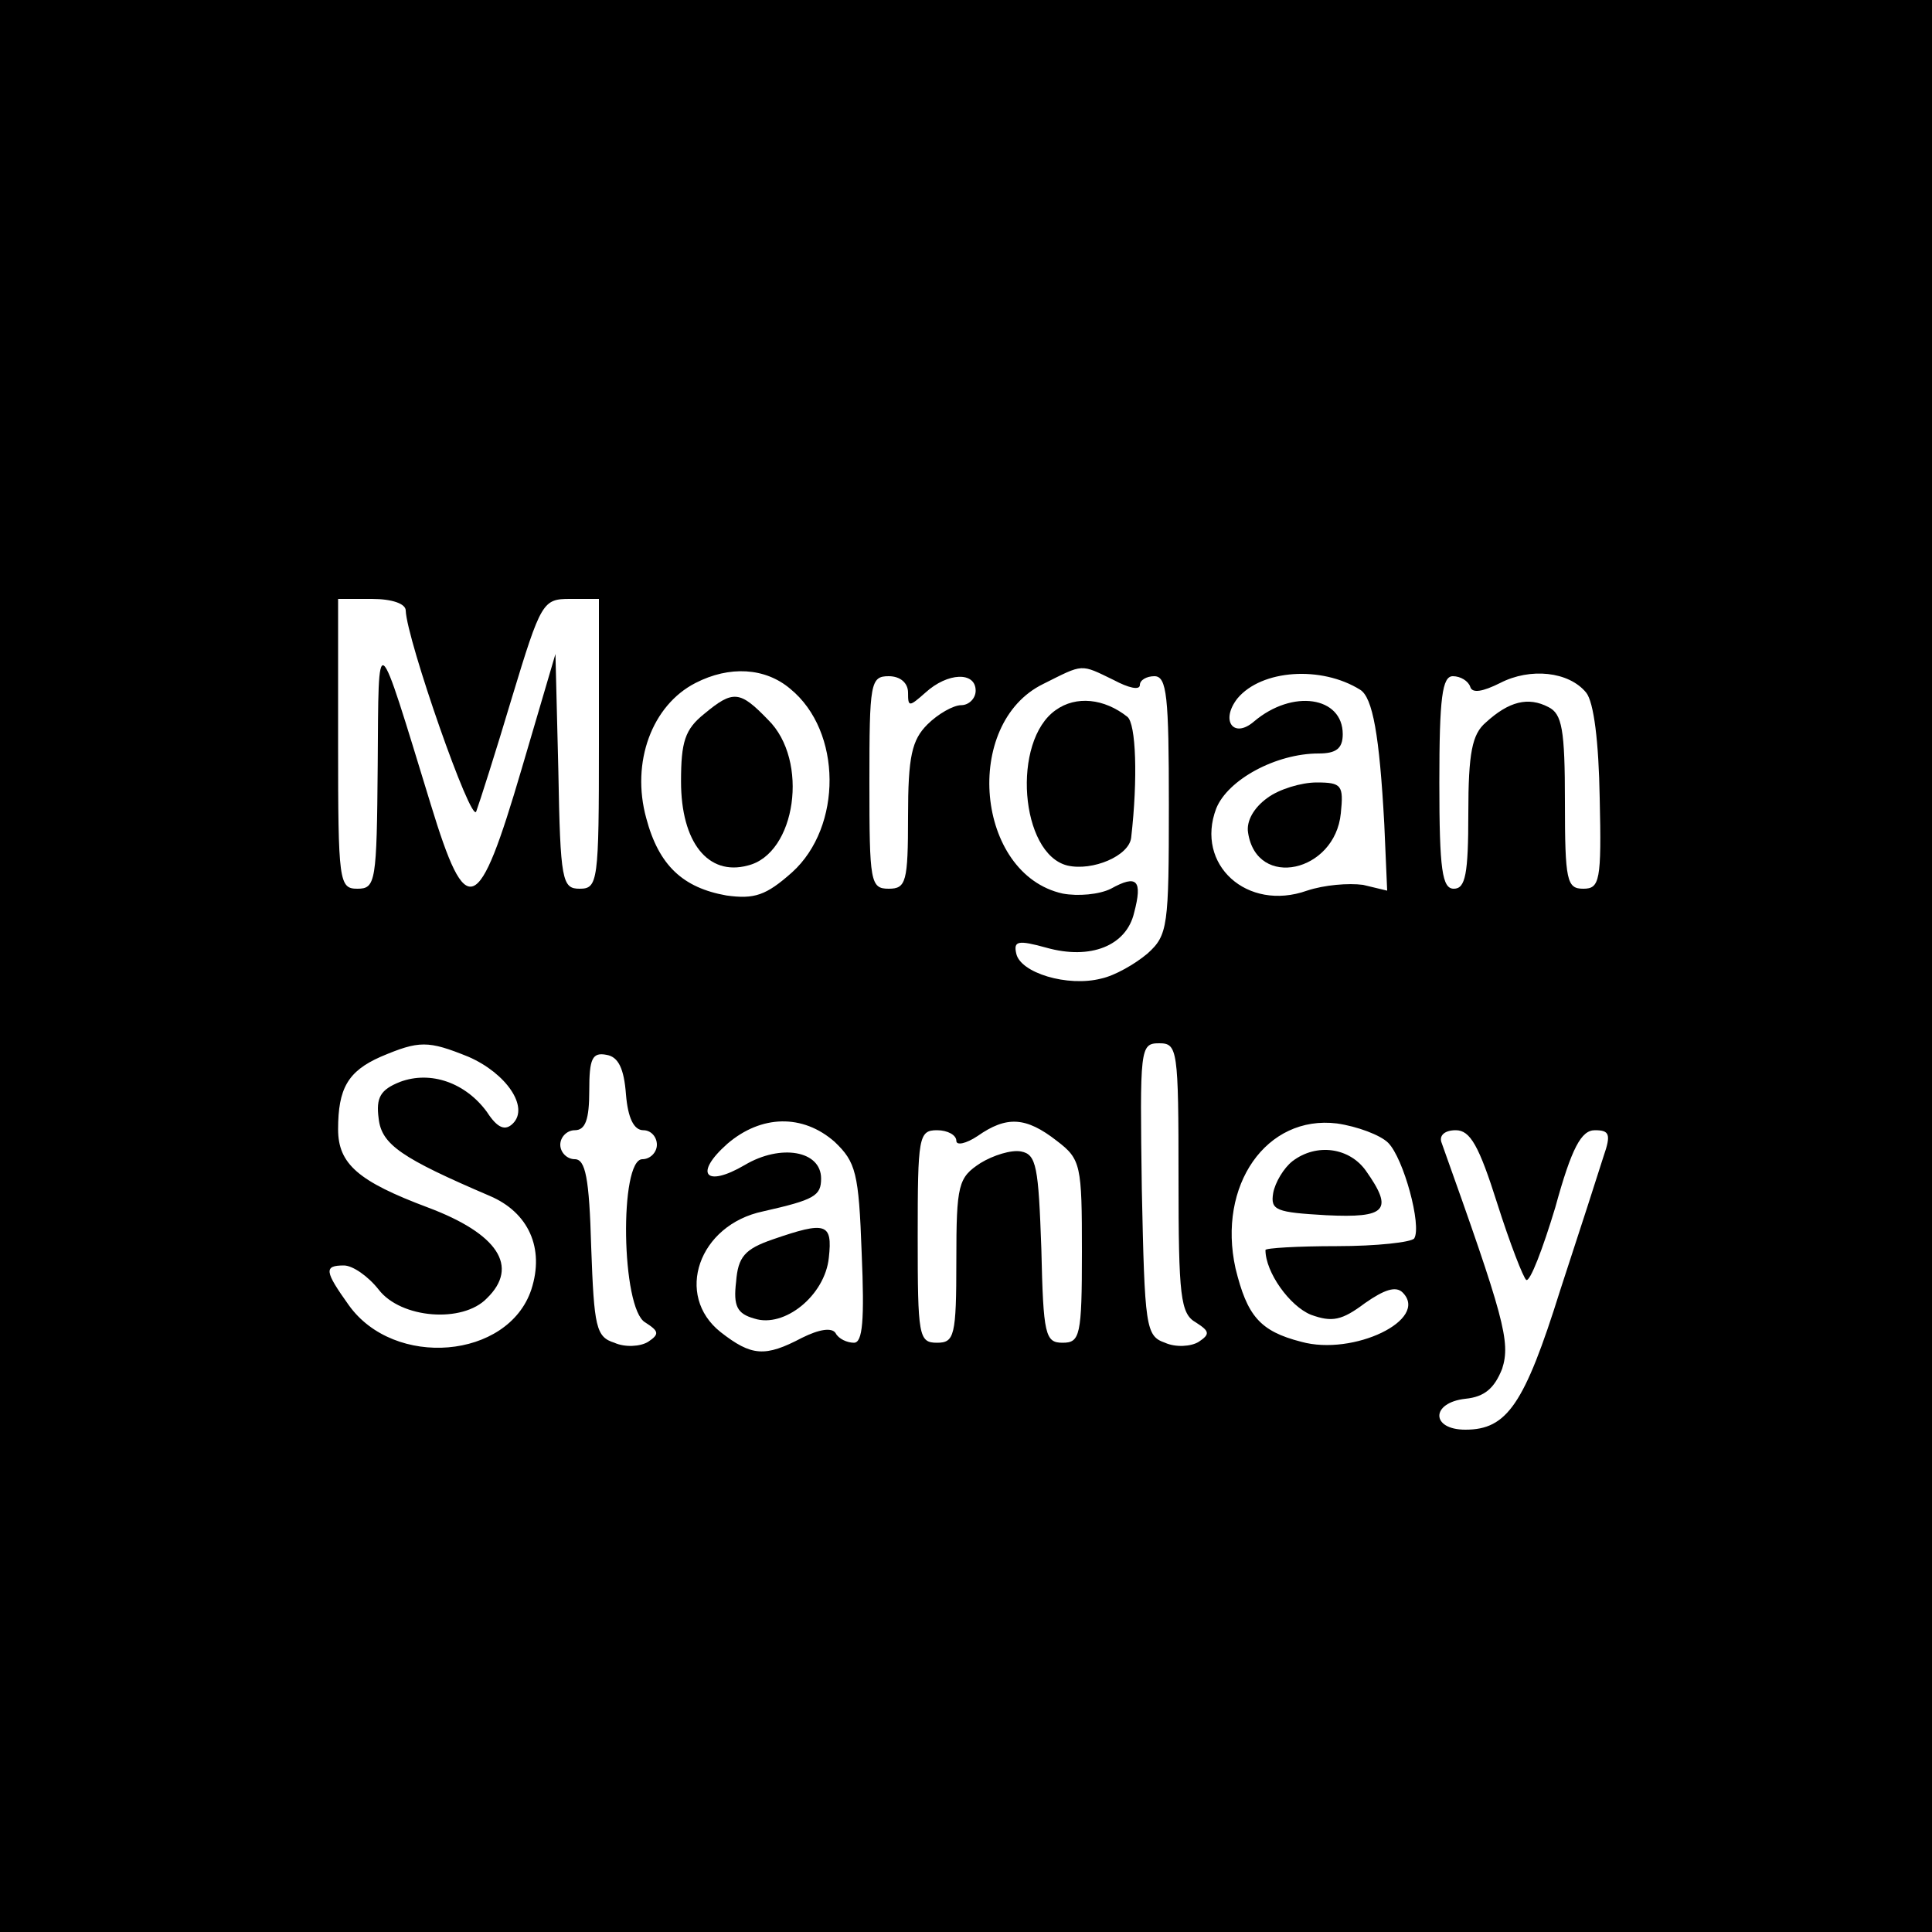 <?xml version="1.0" standalone="no"?>
<!DOCTYPE svg PUBLIC "-//W3C//DTD SVG 20010904//EN"
 "http://www.w3.org/TR/2001/REC-SVG-20010904/DTD/svg10.dtd">
<svg version="1.0" xmlns="http://www.w3.org/2000/svg"
 width="200pt" height="200pt" viewBox="0 0 200 200"
 preserveAspectRatio="xMidYMid meet">

<g transform="translate(0,200) scale(0.1,-0.1)"
fill="#000000" stroke="none">
<path d="M0 1000 l0 -1000 1000 0 1000 0 0 1000 0 1000 -1000 0 -1000 0 0
-1000z m420 368 c1 -30 68 -222 73 -208 3 8 20 61 37 118 30 99 32 102 60 102
l30 0 0 -150 c0 -143 -1 -150 -20 -150 -18 0 -20 8 -22 122 l-3 121 -35 -119
c-45 -153 -57 -158 -94 -37 -57 186 -54 184 -55 41 -1 -121 -2 -128 -21 -128
-19 0 -20 7 -20 150 l0 150 35 0 c21 0 35 -5 35 -12z m398 -81 c54 -44 54
-143 2 -190 -27 -24 -39 -28 -68 -24 -45 8 -70 31 -83 80 -16 58 6 117 51 140
35 18 72 16 98 -6z m335 9 c15 -8 27 -11 27 -5 0 5 7 9 15 9 13 0 15 -21 15
-133 0 -126 -1 -135 -22 -154 -13 -11 -34 -23 -48 -26 -35 -9 -84 6 -88 26 -3
13 2 14 31 6 46 -13 83 2 91 36 9 34 3 40 -24 25 -12 -6 -34 -8 -50 -5 -90 20
-104 176 -20 217 42 21 38 21 73 4z m255 -10 c13 -8 20 -47 25 -139 l3 -69
-25 6 c-15 2 -40 0 -58 -6 -62 -22 -116 27 -94 85 12 30 62 57 106 57 18 0 25
5 25 20 0 39 -52 47 -92 13 -21 -18 -35 1 -17 24 25 30 87 34 127 9z m234 -3
c8 -10 13 -51 14 -109 2 -86 0 -94 -17 -94 -17 0 -19 8 -19 90 0 75 -3 91 -17
98 -21 11 -41 6 -65 -16 -14 -12 -18 -31 -18 -94 0 -63 -3 -78 -15 -78 -12 0
-15 19 -15 110 0 88 3 110 14 110 8 0 16 -5 18 -11 2 -7 13 -5 31 4 31 16 71
12 89 -10z m-702 0 c0 -15 1 -15 18 0 23 21 52 22 52 2 0 -8 -7 -15 -15 -15
-8 0 -24 -9 -35 -20 -16 -16 -20 -33 -20 -95 0 -68 -2 -75 -20 -75 -19 0 -20
7 -20 110 0 103 1 110 20 110 12 0 20 -7 20 -17z m-455 -377 c39 -17 63 -52
46 -69 -8 -8 -16 -5 -27 12 -22 30 -58 43 -90 31 -20 -8 -25 -16 -22 -38 3
-27 24 -41 115 -80 40 -17 57 -54 43 -97 -24 -72 -142 -82 -189 -16 -25 35
-26 41 -5 41 9 0 25 -11 36 -25 23 -30 87 -35 112 -9 34 33 11 67 -61 94 -72
27 -93 45 -93 81 0 42 10 60 44 75 40 17 49 17 91 0z m735 -126 c0 -122 2
-140 18 -149 14 -9 15 -12 3 -20 -8 -5 -24 -6 -35 -1 -20 7 -21 16 -24 159 -2
146 -2 151 18 151 19 0 20 -6 20 -140z m-572 87 c2 -24 8 -37 18 -37 8 0 14
-7 14 -15 0 -8 -7 -15 -15 -15 -24 0 -22 -155 3 -169 14 -9 15 -12 3 -20 -8
-5 -24 -6 -35 -1 -19 6 -21 16 -24 99 -2 72 -6 91 -17 91 -8 0 -15 7 -15 15 0
8 7 15 15 15 11 0 15 11 15 41 0 33 3 40 18 37 12 -2 18 -14 20 -41z m216 -49
c22 -21 25 -32 28 -115 3 -70 1 -93 -8 -93 -7 0 -16 4 -19 10 -4 6 -17 4 -35
-5 -38 -20 -52 -19 -84 6 -48 38 -23 111 44 125 53 12 60 16 60 34 0 29 -42
36 -79 14 -41 -24 -53 -9 -18 22 35 30 78 31 111 2z m230 1 c25 -19 26 -25 26
-115 0 -87 -2 -94 -20 -94 -18 0 -20 8 -22 97 -3 85 -5 98 -21 101 -10 2 -29
-4 -42 -12 -23 -15 -25 -22 -25 -101 0 -78 -2 -85 -20 -85 -19 0 -20 7 -20
110 0 103 1 110 20 110 11 0 20 -5 20 -11 0 -5 10 -3 22 5 30 21 50 20 82 -5z
m343 -2 c16 -16 35 -86 27 -99 -3 -4 -39 -8 -80 -8 -41 0 -74 -2 -74 -4 0 -23
25 -58 47 -67 22 -8 32 -6 56 12 20 14 32 18 39 11 28 -28 -51 -66 -105 -51
-43 11 -56 27 -68 76 -19 86 32 159 105 150 21 -3 45 -12 53 -20z m113 -63
c13 -41 27 -77 30 -79 4 -2 17 32 30 75 17 62 27 80 41 80 15 0 17 -4 9 -27
-5 -16 -25 -78 -45 -139 -37 -118 -55 -144 -98 -144 -36 0 -36 28 0 32 20 2
30 11 38 31 9 28 2 53 -63 235 -2 7 4 12 15 12 15 0 24 -16 43 -76z"/>
<path d="M729 1261 c-20 -16 -24 -29 -24 -70 0 -63 28 -98 69 -87 50 12 64
109 21 151 -29 30 -36 31 -66 6z"/>
<path d="M1093 1265 c-46 -32 -37 -149 12 -161 26 -6 64 10 66 29 7 61 5 118
-4 125 -24 19 -53 22 -74 7z"/>
<path d="M1312 1174 c-14 -10 -22 -24 -20 -36 9 -59 90 -41 96 20 3 29 1 32
-25 32 -16 0 -39 -7 -51 -16z"/>
<path d="M800 717 c-29 -10 -36 -18 -38 -44 -3 -25 1 -33 19 -38 31 -10 73 24
77 63 4 36 -3 38 -58 19z"/>
<path d="M1338 798 c-9 -7 -18 -22 -20 -33 -3 -18 3 -20 55 -23 62 -3 70 5 41
46 -17 24 -51 29 -76 10z"/>
</g>
</svg>
